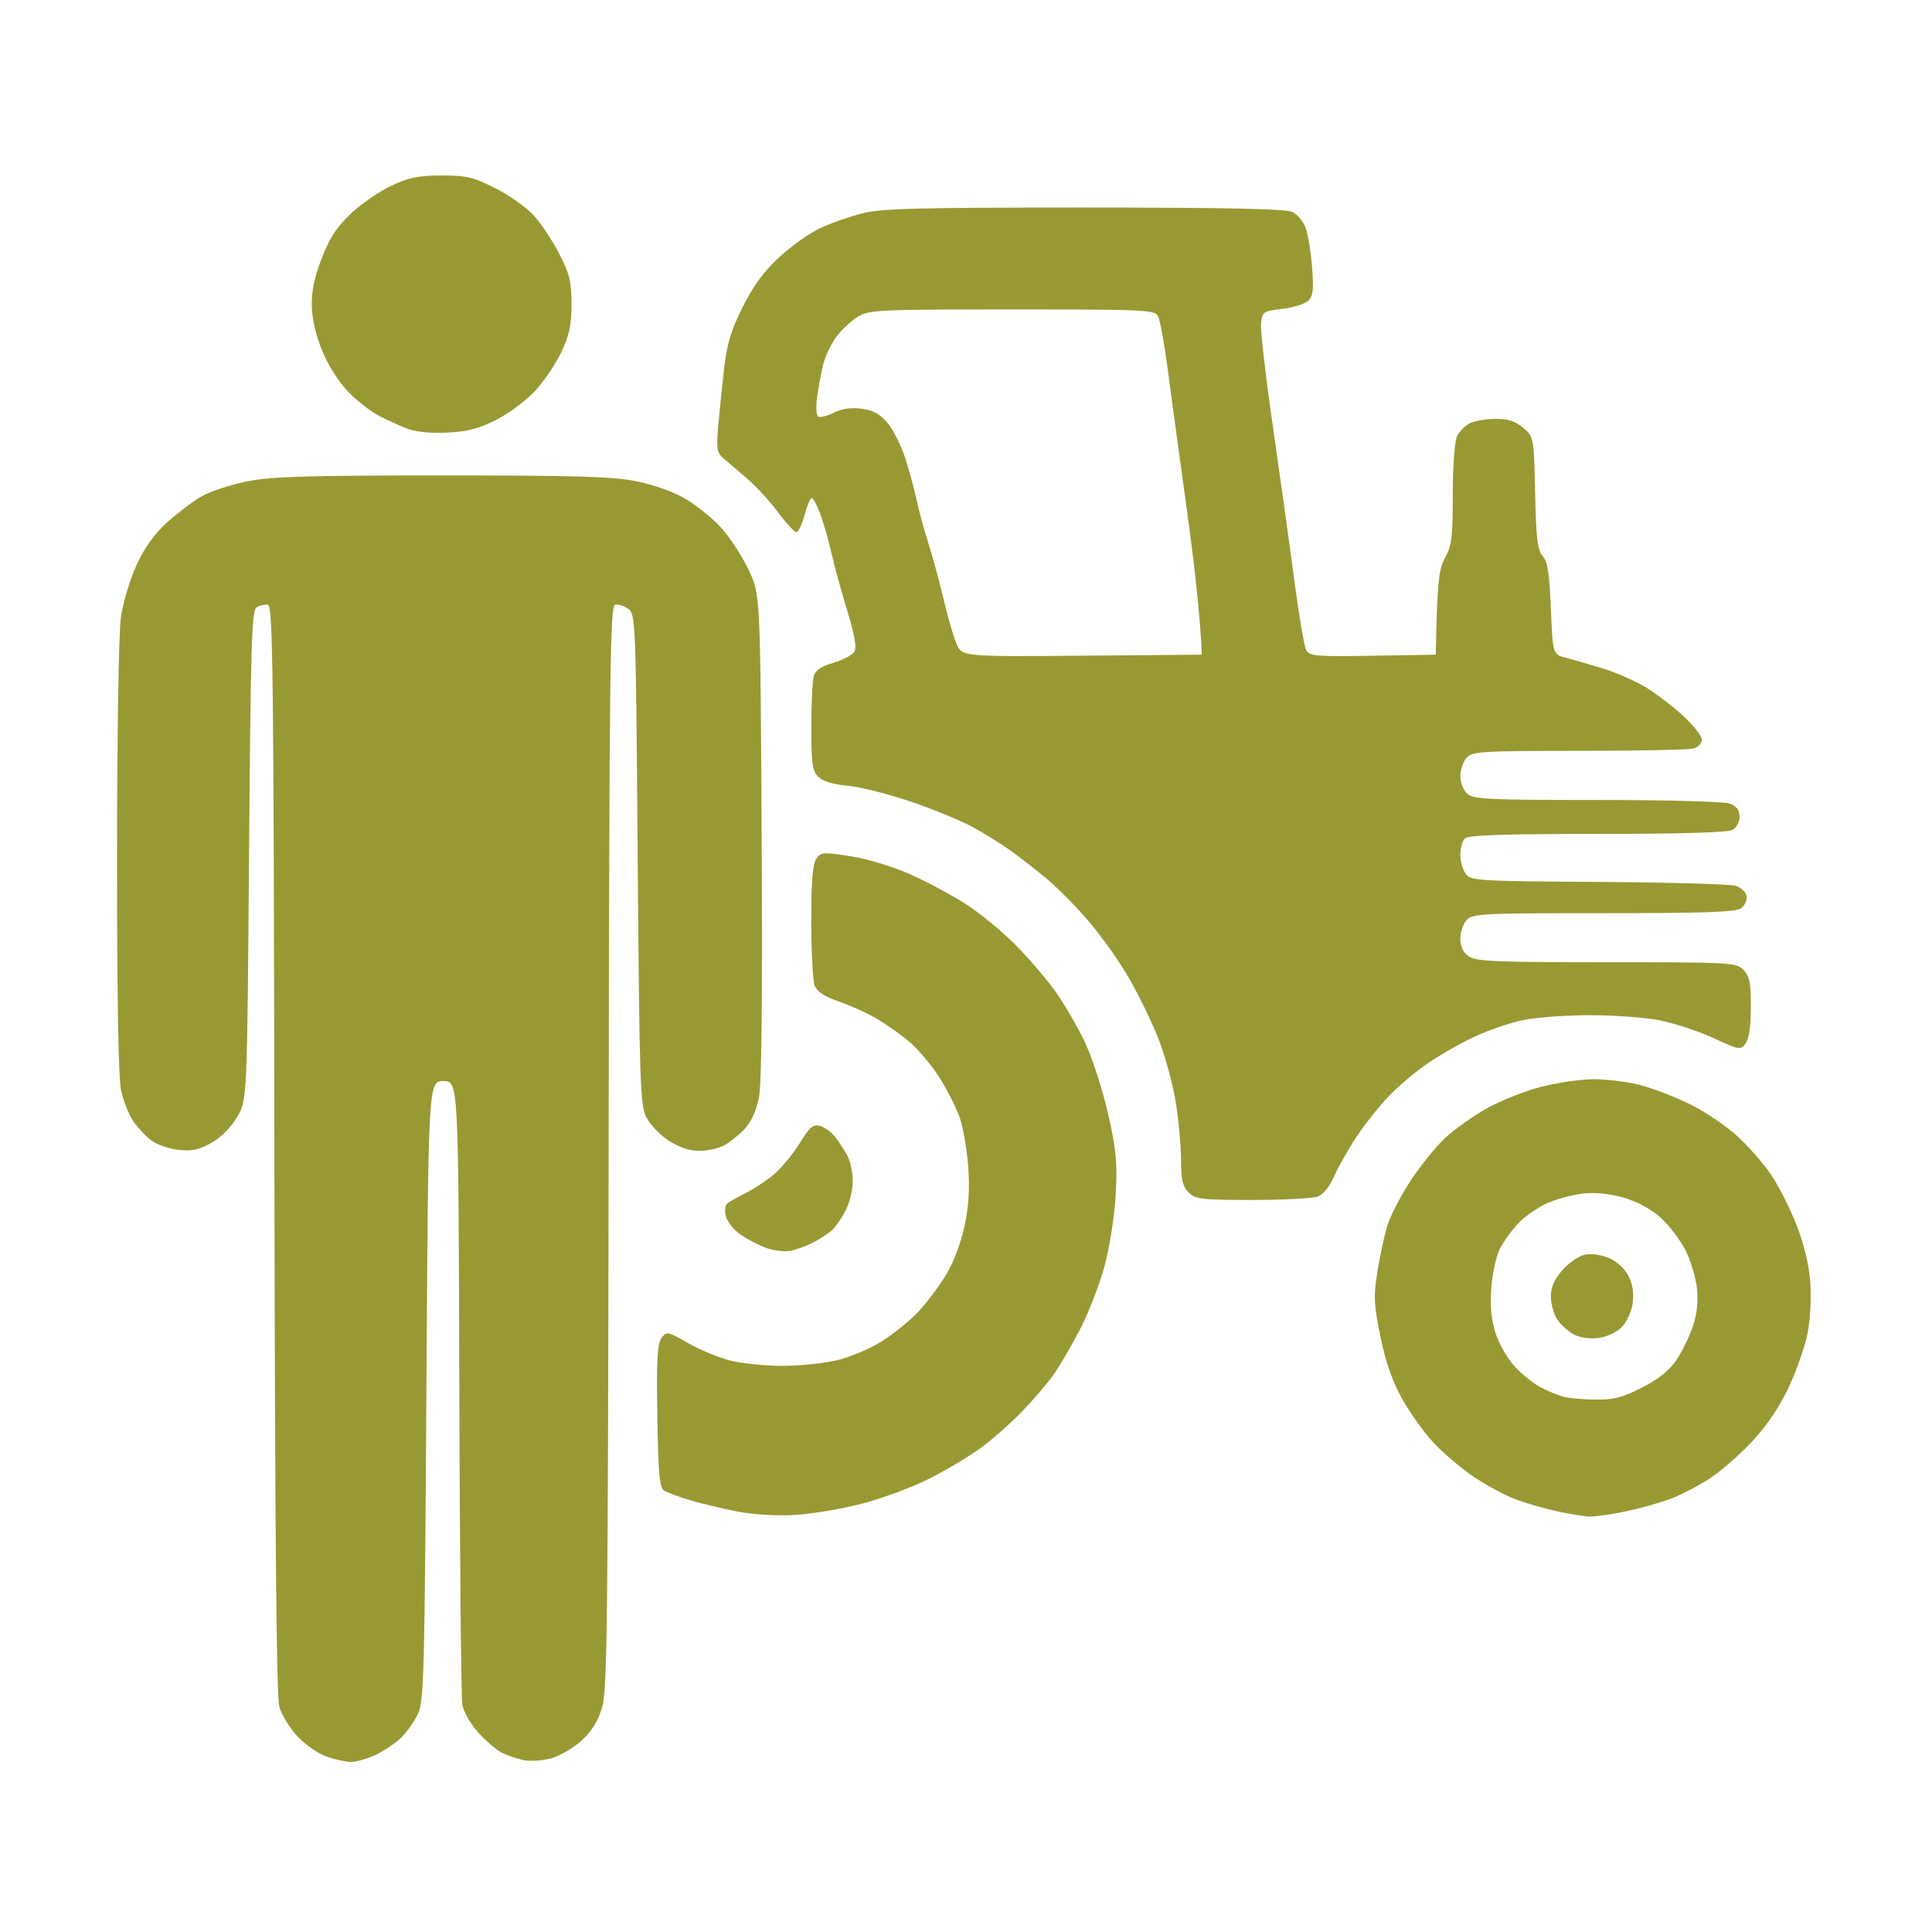 <?xml version="1.0" encoding="UTF-8"?>
<!-- Generated by Pixelmator Pro 3.3.5 -->
<svg width="512" height="512" viewBox="0 0 512 512" xmlns="http://www.w3.org/2000/svg">
    <path id="Shape" fill="#999933" fill-rule="evenodd" stroke="none" d="M 93 466.934 C 91.625 466.922 88.7 466.275 86.5 465.497 C 84.3 464.719 80.847 462.318 78.826 460.162 C 76.806 458.005 74.651 454.499 74.038 452.37 C 73.247 449.621 72.862 406.787 72.712 304.514 C 72.525 177.42 72.324 160.497 71 160.265 C 70.175 160.121 68.825 160.435 68 160.964 C 66.701 161.797 66.433 170.59 66 226.713 C 65.5 291.5 65.5 291.5 62.848 296.011 C 61.226 298.77 58.567 301.437 56 302.88 C 52.716 304.726 50.823 305.127 47.288 304.729 C 44.804 304.449 41.585 303.342 40.136 302.268 C 38.686 301.194 36.521 298.879 35.325 297.122 C 34.129 295.364 32.666 291.671 32.075 288.914 C 31.378 285.666 31.007 263.94 31.02 227.201 C 31.031 194.455 31.466 167.55 32.049 163.517 C 32.604 159.676 34.476 153.458 36.209 149.698 C 38.365 145.021 40.938 141.443 44.356 138.37 C 47.104 135.899 51.185 132.822 53.426 131.532 C 55.667 130.241 61.036 128.469 65.357 127.593 C 71.837 126.279 80.913 126 117.149 126 C 153.063 126 162.491 126.286 168.792 127.565 C 173.402 128.501 178.655 130.41 181.862 132.315 C 184.811 134.067 189.037 137.525 191.252 140 C 193.467 142.475 196.679 147.425 198.39 151 C 201.5 157.5 201.5 157.5 201.85 221.5 C 202.087 264.871 201.851 287.25 201.115 290.929 C 200.412 294.447 199.057 297.383 197.265 299.269 C 195.744 300.869 193.285 302.813 191.8 303.589 C 190.314 304.365 187.367 305 185.25 305 C 182.757 305 179.924 304.043 177.212 302.284 C 174.908 300.79 172.23 297.978 171.261 296.034 C 169.651 292.802 169.457 286.959 169 227.669 C 168.513 164.502 168.449 162.801 166.519 161.39 C 165.43 160.594 163.855 160.074 163.019 160.235 C 161.67 160.495 161.477 176.56 161.298 304.014 C 161.118 431.075 160.916 448.09 159.527 452.652 C 158.449 456.196 156.735 458.91 154.037 461.348 C 151.879 463.297 148.25 465.394 145.973 466.007 C 143.696 466.62 140.408 466.815 138.666 466.441 C 136.925 466.066 134.341 465.167 132.925 464.444 C 131.509 463.721 128.721 461.327 126.731 459.124 C 124.741 456.922 122.85 453.63 122.528 451.81 C 122.206 449.989 121.843 412.05 121.721 367.5 C 121.5 286.5 121.5 286.5 117.5 286.5 C 113.5 286.5 113.5 286.5 113 368.5 C 112.541 443.779 112.357 450.804 110.756 454.204 C 109.796 456.242 107.771 459.1 106.256 460.556 C 104.74 462.012 101.7 464.047 99.5 465.079 C 97.3 466.112 94.375 466.946 93 466.934 Z"/>
    <path id="path1" fill="#999933" fill-rule="evenodd" stroke="none" d="M 118.5 114.645 C 114.182 114.852 110.138 114.456 107.945 113.61 C 105.99 112.857 102.615 111.323 100.445 110.202 C 98.275 109.082 94.6 106.211 92.278 103.823 C 89.799 101.274 86.954 96.8 85.39 92.99 C 83.696 88.866 82.688 84.477 82.625 80.953 C 82.555 77.063 83.359 73.28 85.317 68.288 C 87.418 62.934 89.342 60.018 93.087 56.516 C 95.824 53.955 100.637 50.657 103.782 49.187 C 108.389 47.033 110.967 46.512 117.052 46.507 C 123.676 46.501 125.433 46.92 131.337 49.917 C 135.04 51.797 139.616 55.046 141.505 57.138 C 143.395 59.229 146.402 63.767 148.188 67.22 C 150.931 72.528 151.437 74.584 151.454 80.5 C 151.47 86.004 150.908 88.713 148.827 93.175 C 147.371 96.296 144.243 100.951 141.876 103.518 C 139.51 106.086 134.857 109.564 131.537 111.248 C 126.896 113.602 123.881 114.387 118.5 114.645 Z"/>
    <path id="path2" fill="#999933" fill-rule="evenodd" stroke="none" d="M 380.5 173.5 C 380.89 153.593 381.318 150.796 382.966 147.802 C 384.718 144.617 385 142.298 385 131.099 C 385 123.698 385.478 117.044 386.11 115.657 C 386.721 114.317 388.317 112.721 389.657 112.11 C 390.998 111.5 394.073 111 396.491 111 C 399.696 111 401.649 111.654 403.694 113.411 C 406.5 115.822 406.5 115.822 406.826 130.661 C 407.092 142.82 407.454 145.835 408.826 147.352 C 410.127 148.793 410.611 151.901 411 161.318 C 411.5 173.432 411.5 173.432 415 174.326 C 416.925 174.818 421.425 176.124 425 177.227 C 428.575 178.331 433.75 180.637 436.5 182.351 C 439.25 184.066 443.638 187.45 446.25 189.871 C 448.862 192.293 451 195.06 451 196.02 C 451 196.986 449.994 198.036 448.75 198.37 C 447.513 198.701 433.857 198.979 418.405 198.986 C 392.467 198.999 390.183 199.14 388.655 200.829 C 387.745 201.835 387 204.015 387 205.674 C 387 207.333 387.823 209.435 388.829 210.345 C 390.452 211.814 394.327 212 423.264 212 C 442.029 212 456.959 212.414 458.435 212.975 C 460.24 213.662 461 214.688 461 216.44 C 461 217.878 460.183 219.367 459.066 219.965 C 457.842 220.62 444.698 221 423.266 221 C 398.259 221 389.086 221.314 388.2 222.2 C 387.54 222.86 387 224.799 387 226.509 C 387 228.219 387.638 230.491 388.418 231.559 C 389.768 233.406 391.47 233.511 423.668 233.721 C 442.276 233.843 458.621 234.302 459.99 234.742 C 461.36 235.182 462.646 236.402 462.849 237.455 C 463.052 238.507 462.408 239.96 461.418 240.684 C 460.011 241.712 452.037 242 424.964 242 C 392.662 242 390.198 242.124 388.655 243.829 C 387.745 244.835 387 247.059 387 248.772 C 387 250.857 387.735 252.401 389.223 253.443 C 391.129 254.779 396.317 255 425.723 255 C 458.667 255 460.078 255.078 462 257 C 463.659 258.659 464 260.333 464 266.809 C 464 271.881 463.515 275.281 462.616 276.51 C 461.278 278.34 460.992 278.292 453.977 275.059 C 449.986 273.219 443.521 271.104 439.611 270.358 C 435.7 269.613 427.325 269.018 421 269.036 C 414.675 269.055 406.739 269.663 403.365 270.387 C 399.99 271.112 394.285 273.082 390.687 274.766 C 387.089 276.45 381.525 279.624 378.322 281.821 C 375.12 284.017 370.422 287.993 367.883 290.657 C 365.344 293.321 361.499 298.2 359.338 301.5 C 357.178 304.8 354.554 309.457 353.508 311.85 C 352.378 314.435 350.646 316.564 349.238 317.1 C 347.936 317.595 340.149 318 331.935 318 C 318.333 318 316.821 317.821 315 316 C 313.4 314.4 312.997 312.652 312.983 307.25 C 312.973 303.538 312.318 296.551 311.526 291.723 C 310.735 286.896 308.602 279.246 306.786 274.723 C 304.97 270.2 301.361 262.9 298.767 258.5 C 296.173 254.1 291.362 247.409 288.077 243.632 C 284.791 239.854 279.856 234.904 277.11 232.632 C 274.364 230.359 270.179 227.111 267.809 225.413 C 265.439 223.716 260.995 220.946 257.933 219.258 C 254.872 217.571 247.489 214.523 241.526 212.486 C 235.564 210.449 227.988 208.537 224.69 208.238 C 220.758 207.882 218.059 207.059 216.847 205.847 C 215.268 204.268 215.002 202.368 215.014 192.75 C 215.021 186.562 215.299 180.486 215.631 179.246 C 216.065 177.626 217.524 176.616 220.815 175.656 C 223.334 174.922 225.839 173.617 226.381 172.757 C 227.082 171.647 226.545 168.487 224.527 161.847 C 222.964 156.706 221.072 149.8 220.322 146.5 C 219.571 143.2 218.255 138.587 217.396 136.25 C 216.537 133.913 215.515 132 215.125 132 C 214.734 132 213.873 134.025 213.211 136.5 C 212.549 138.975 211.57 141 211.035 141 C 210.501 141 208.317 138.638 206.183 135.75 C 204.048 132.862 200.322 128.813 197.901 126.752 C 195.48 124.691 192.652 122.267 191.615 121.367 C 189.972 119.94 189.81 118.812 190.355 112.615 C 190.7 108.702 191.411 101.825 191.937 97.334 C 192.675 91.035 193.803 87.358 196.874 81.251 C 199.723 75.585 202.51 71.818 206.677 68.003 C 209.88 65.071 214.75 61.642 217.5 60.383 C 220.25 59.124 225.182 57.398 228.46 56.547 C 233.473 55.246 242.801 55 287.163 55 C 324.455 55 340.637 55.333 342.403 56.138 C 343.777 56.764 345.403 58.676 346.017 60.388 C 346.632 62.1 347.396 66.792 347.716 70.815 C 348.178 76.615 347.982 78.447 346.769 79.66 C 345.928 80.501 342.823 81.484 339.87 81.845 C 334.684 82.478 334.489 82.613 334.184 85.792 C 334.009 87.602 335.441 99.977 337.365 113.292 C 339.288 126.606 341.84 144.925 343.035 154 C 344.23 163.075 345.633 171.298 346.152 172.274 C 347.008 173.882 348.662 174.022 363.798 173.774 L 380.5 173.5 Z M 318.5 173.5 C 318.05 162.65 316.372 148.361 314.481 134.747 C 312.589 121.134 310.324 104.504 309.446 97.792 C 308.569 91.081 307.418 84.782 306.89 83.795 C 305.992 82.117 303.47 82 268.215 82.004 C 232.848 82.007 230.305 82.126 227.366 83.919 C 225.642 84.97 223.096 87.331 221.708 89.165 C 220.32 90.999 218.734 94.3 218.184 96.5 C 217.633 98.7 216.895 102.598 216.543 105.161 C 216.192 107.725 216.321 110.08 216.831 110.395 C 217.34 110.71 219.203 110.246 220.971 109.365 C 223.117 108.294 225.565 107.945 228.342 108.313 C 231.423 108.722 233.208 109.709 235.232 112.123 C 236.734 113.915 238.84 118.108 239.911 121.44 C 240.982 124.773 242.331 129.75 242.909 132.5 C 243.488 135.25 244.896 140.425 246.039 144 C 247.182 147.575 248.99 154.223 250.055 158.774 C 251.121 163.324 252.649 168.618 253.451 170.538 C 254.91 174.028 254.91 174.028 286.705 173.764 L 318.5 173.5 Z"/>
    <path id="path3" fill="#999933" fill-rule="evenodd" stroke="none" d="M 421.185 401.9 C 419.708 401.844 415.774 401.2 412.442 400.469 C 409.111 399.737 404.137 398.284 401.389 397.24 C 398.641 396.196 393.717 393.522 390.447 391.299 C 387.176 389.075 382.444 385.055 379.931 382.364 C 377.418 379.674 373.672 374.45 371.605 370.754 C 368.997 366.09 367.233 361.048 365.839 354.268 C 364.075 345.688 363.975 343.602 365.011 337.112 C 365.659 333.048 366.823 327.592 367.596 324.988 C 368.37 322.384 371.178 316.934 373.838 312.877 C 376.497 308.819 380.685 303.658 383.145 301.406 C 385.604 299.155 390.561 295.666 394.159 293.653 C 397.758 291.641 404.216 289.096 408.511 287.997 C 412.806 286.899 419.078 286 422.45 286 C 425.821 286 431.262 286.682 434.54 287.515 C 437.818 288.348 443.742 290.613 447.705 292.547 C 451.667 294.482 457.341 298.287 460.313 301.003 C 463.284 303.719 467.331 308.317 469.305 311.22 C 471.28 314.124 474.31 320.1 476.04 324.5 C 478.064 329.648 479.381 335.066 479.733 339.698 C 480.042 343.752 479.745 349.648 479.055 353.198 C 478.381 356.664 476.149 363.1 474.095 367.5 C 471.683 372.668 468.297 377.729 464.53 381.797 C 461.322 385.26 456.293 389.69 453.353 391.641 C 450.413 393.593 445.709 396.063 442.899 397.13 C 440.089 398.198 434.658 399.731 430.83 400.536 C 427.001 401.341 422.661 401.955 421.185 401.9 Z M 422.595 370.914 C 427.596 370.985 429.839 370.417 435.092 367.75 C 439.462 365.531 442.357 363.23 444.213 360.5 C 445.709 358.3 447.679 354.301 448.592 351.613 C 449.706 348.334 450.074 345.008 449.712 341.501 C 449.416 338.626 448.044 334.047 446.664 331.324 C 445.284 328.601 442.339 324.732 440.119 322.727 C 437.604 320.454 433.928 318.454 430.366 317.418 C 426.677 316.346 422.851 315.949 419.575 316.3 C 416.784 316.599 412.475 317.752 410 318.861 C 407.525 319.971 404.088 322.368 402.362 324.189 C 400.636 326.01 398.431 329.071 397.461 330.992 C 396.492 332.913 395.477 337.581 395.206 341.367 C 394.86 346.2 395.206 349.776 396.368 353.375 C 397.278 356.194 399.584 360.172 401.492 362.214 C 403.4 364.257 406.43 366.688 408.224 367.616 C 410.019 368.544 412.615 369.646 413.994 370.066 C 415.372 370.485 419.243 370.867 422.595 370.914 Z"/>
    <path id="path4" fill="#999933" fill-rule="evenodd" stroke="none" d="M 423.403 354.589 C 421.048 354.854 418.466 354.445 416.893 353.557 C 415.46 352.748 413.547 350.958 412.643 349.578 C 411.739 348.199 411 345.495 411 343.57 C 411 341.096 411.892 339.054 414.042 336.605 C 415.715 334.7 418.368 332.858 419.938 332.514 C 421.603 332.148 424.267 332.503 426.33 333.365 C 428.44 334.246 430.543 336.15 431.543 338.084 C 432.668 340.258 433.043 342.64 432.685 345.315 C 432.37 347.657 431.149 350.306 429.727 351.727 C 428.266 353.188 425.757 354.324 423.403 354.589 Z"/>
    <path id="path5" fill="#999933" fill-rule="evenodd" stroke="none" d="M 210.626 401.478 C 205.855 401.754 199.61 401.389 195.5 400.594 C 191.65 399.849 186.025 398.503 183 397.604 C 179.975 396.705 176.825 395.544 176 395.023 C 174.772 394.248 174.445 390.669 174.198 375.288 C 173.958 360.365 174.185 356.108 175.3 354.592 C 176.659 352.745 176.89 352.79 182.523 356.013 C 185.723 357.844 190.852 359.933 193.92 360.655 C 196.989 361.378 203.1 361.969 207.5 361.97 C 211.9 361.97 218.334 361.302 221.797 360.486 C 225.26 359.669 230.66 357.378 233.797 355.394 C 236.934 353.409 241.3 349.848 243.5 347.479 C 245.7 345.11 248.971 340.736 250.768 337.758 C 252.672 334.604 254.695 329.245 255.615 324.922 C 256.719 319.738 257.014 315.019 256.593 309.273 C 256.263 304.748 255.272 298.926 254.392 296.334 C 253.512 293.743 251.066 288.895 248.956 285.561 C 246.846 282.228 243.181 277.892 240.81 275.926 C 238.44 273.96 234.475 271.19 232 269.77 C 229.525 268.35 225.088 266.358 222.139 265.344 C 218.444 264.073 216.501 262.78 215.889 261.185 C 215.4 259.912 215 252.235 215 244.126 C 215 233.305 215.36 228.89 216.354 227.53 C 217.616 225.805 218.245 225.765 225.604 226.945 C 230.193 227.681 236.851 229.725 241.5 231.826 C 245.9 233.814 252.425 237.32 256 239.617 C 259.575 241.914 265.363 246.652 268.862 250.146 C 272.36 253.641 277.186 259.24 279.584 262.589 C 281.983 265.938 285.535 272.024 287.477 276.113 C 289.419 280.203 292.181 288.713 293.614 295.025 C 295.823 304.746 296.138 308.028 295.679 316.5 C 295.368 322.238 294.108 330.336 292.723 335.5 C 291.395 340.45 288.423 348.1 286.118 352.5 C 283.813 356.9 280.629 362.315 279.043 364.533 C 277.457 366.75 273.761 371.049 270.83 374.086 C 267.898 377.122 262.994 381.449 259.931 383.701 C 256.868 385.953 250.695 389.639 246.214 391.893 C 241.732 394.146 233.72 397.119 228.409 398.498 C 223.098 399.878 215.096 401.219 210.626 401.478 Z"/>
    <path id="path6" fill="#999933" fill-rule="evenodd" stroke="none" d="M 209.252 331.519 C 207.738 331.777 204.873 331.39 202.885 330.658 C 200.897 329.927 197.86 328.325 196.137 327.098 C 194.414 325.871 192.722 323.739 192.376 322.36 C 192.03 320.982 192.141 319.486 192.623 319.037 C 193.105 318.588 195.4 317.268 197.722 316.104 C 200.044 314.94 203.51 312.613 205.424 310.932 C 207.338 309.252 210.3 305.609 212.006 302.836 C 214.551 298.699 215.496 297.896 217.272 298.361 C 218.462 298.672 220.252 299.956 221.25 301.213 C 222.247 302.471 223.724 304.715 224.532 306.2 C 225.339 307.686 226 310.741 226 312.99 C 226 315.239 225.148 318.749 224.106 320.79 C 223.065 322.83 221.377 325.233 220.356 326.129 C 219.335 327.026 217.038 328.499 215.252 329.404 C 213.466 330.309 210.766 331.26 209.252 331.519 Z"/>
</svg>
